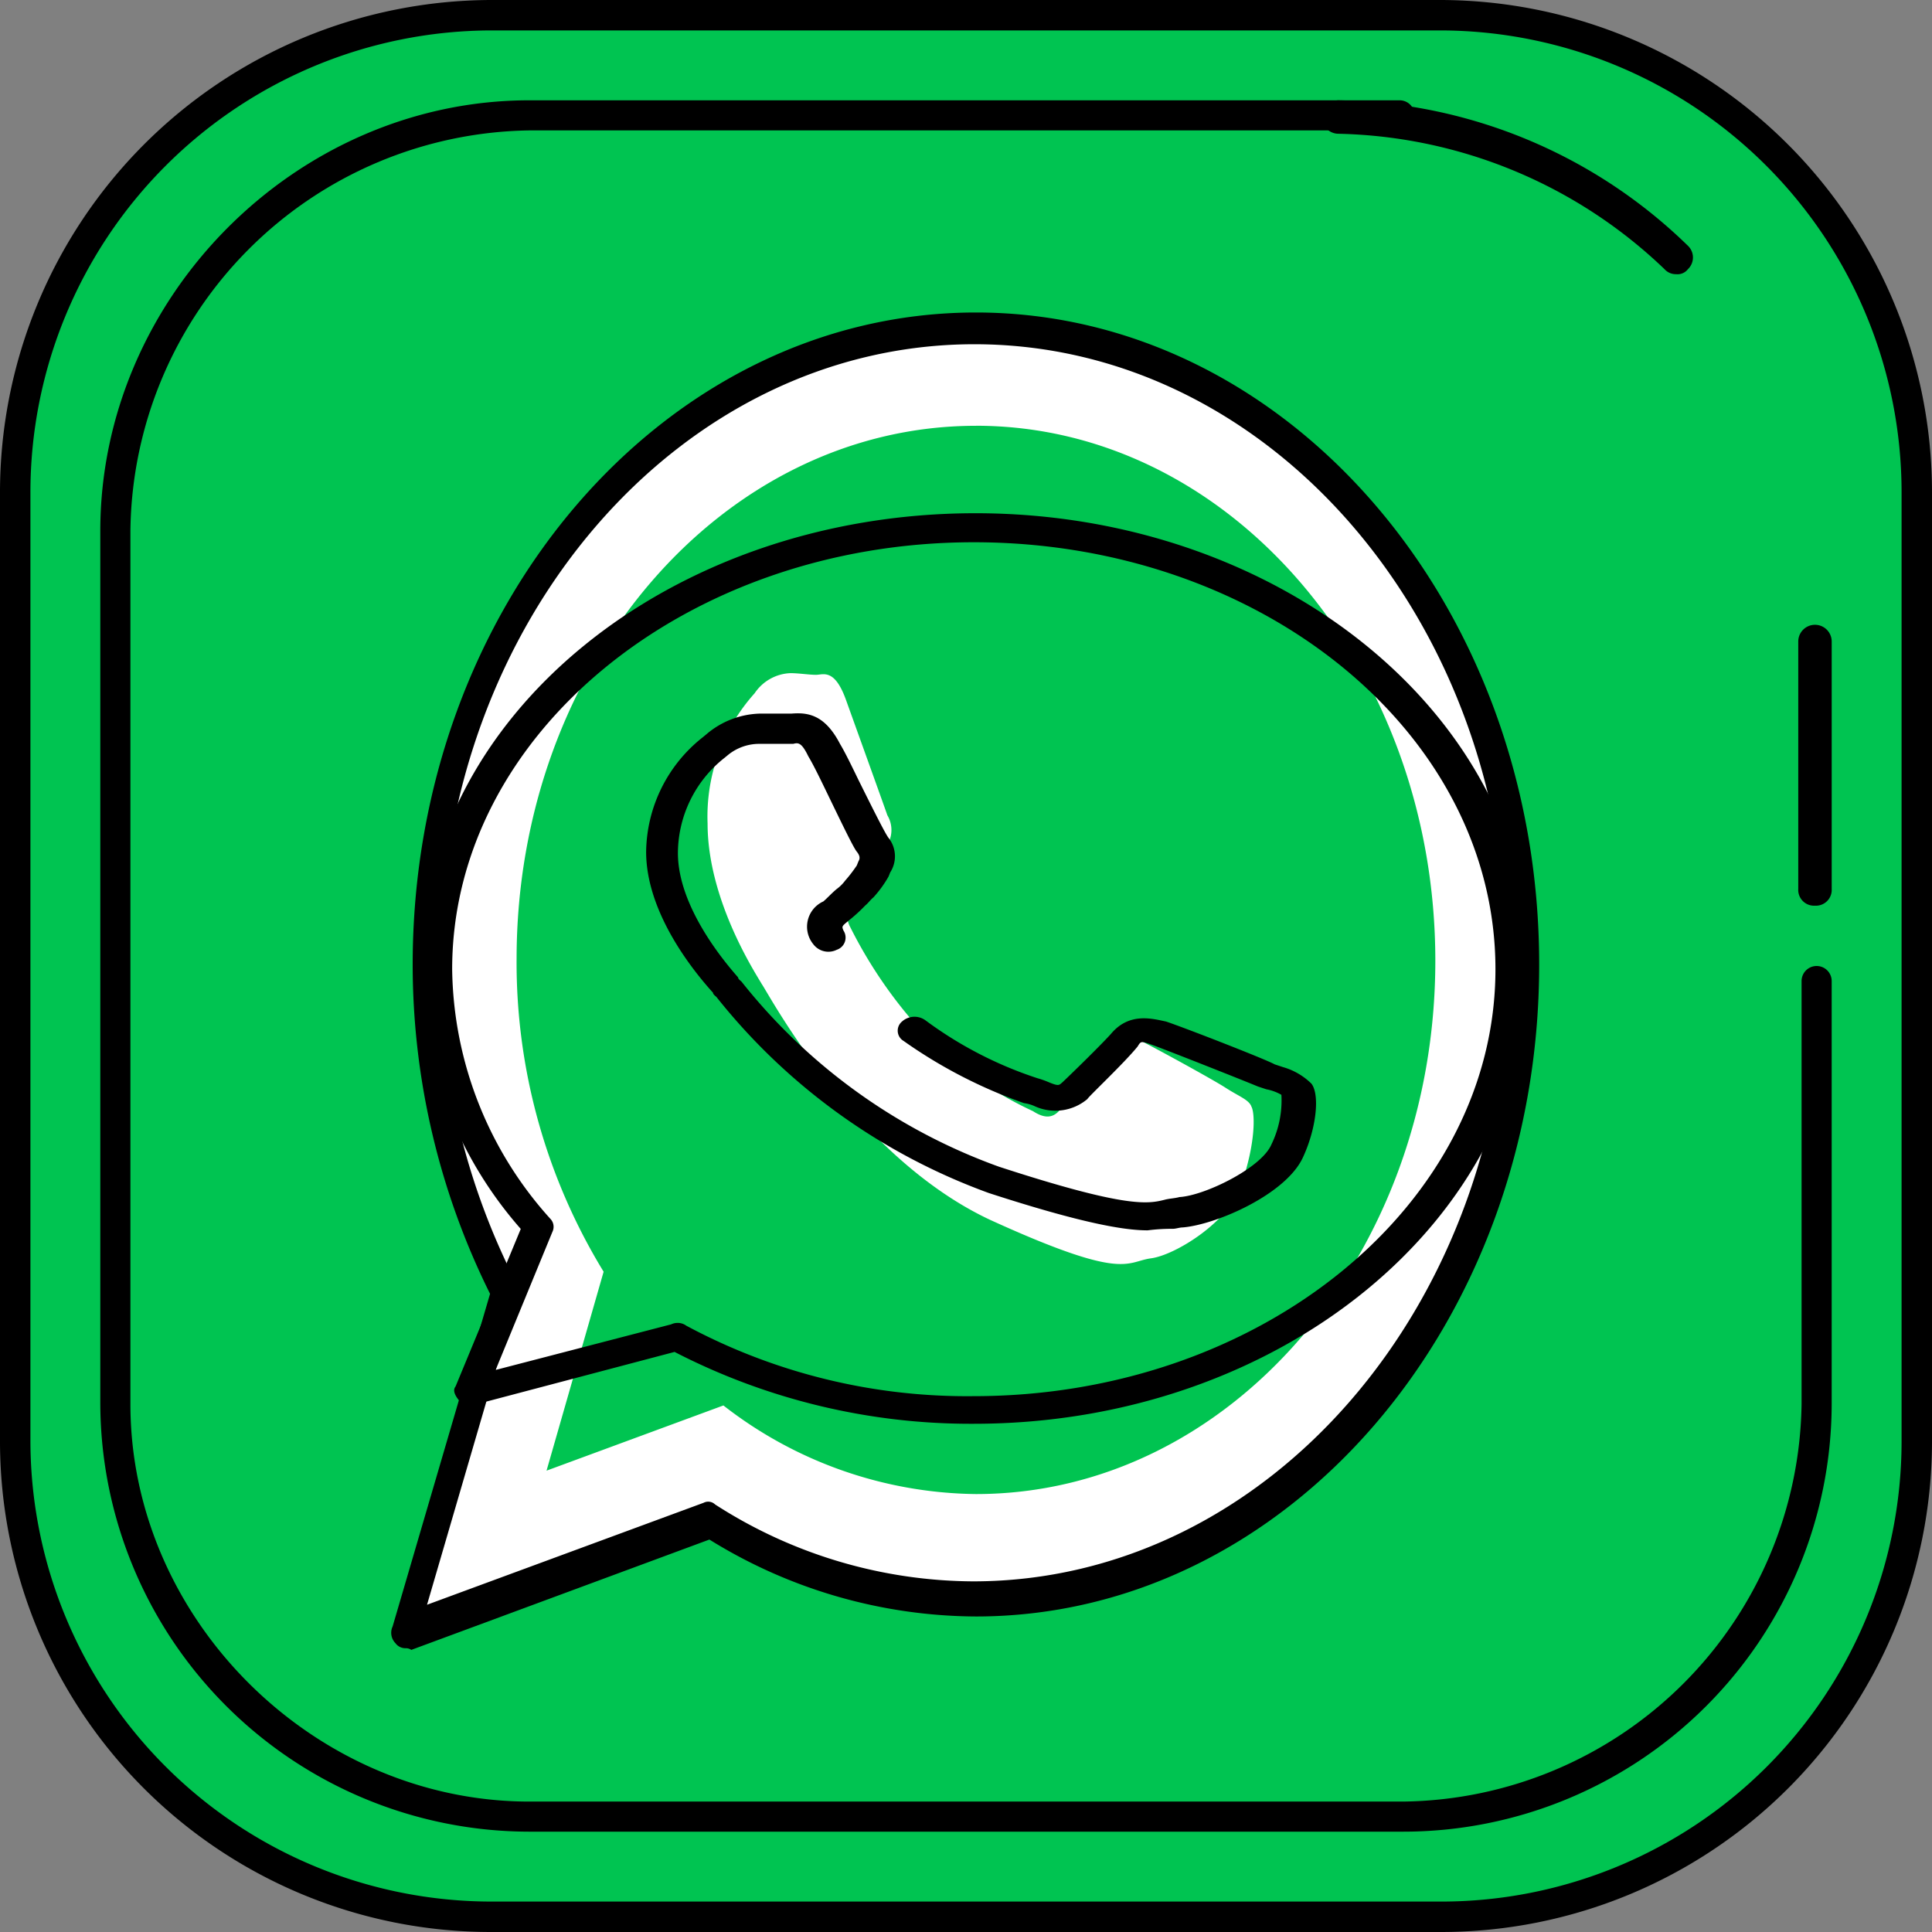 <svg xmlns="http://www.w3.org/2000/svg" id="prefix___001-whatsapp" width="130" height="130" data-name="001-whatsapp" viewBox="0 0 130 130">
    <rect x="0" y="0" width="130" height="130" fill="#808080" stroke="none"/>
    <path id="prefix__Path_190" d="M131.75 99.659a32.19 32.19 0 0 1-31.988 32.091H35.989A32.19 32.19 0 0 1 4 99.659V35.886A32.015 32.015 0 0 1 35.989 4h63.773a31.949 31.949 0 0 1 31.988 31.886z" data-name="Path 190" transform="translate(-2.875 -2.875)" style="fill:#00c451"/>
    <path id="prefix__Path_191" d="M172.88 144.346c0 23.623-16.416 42.746-36.768 42.746a32.79 32.79 0 0 1-17.76-5.287L98 189.342l6.624-22.948a47.454 47.454 0 0 1-5.28-22.048c0-23.623 16.416-42.746 36.768-42.746s36.768 19.123 36.768 42.746m-36.768-36c-17.088 0-30.912 16.086-30.912 35.884a39.889 39.889 0 0 0 5.856 21.036l-3.84 13.386 11.9-4.387a28.12 28.12 0 0 0 16.992 5.962c17.088 0 30.912-16.086 30.912-35.884s-13.824-36-30.912-36m18.528 45.783c-.192-.45-.864-.675-1.728-1.237s-5.376-3.037-6.144-3.375-1.44-.562-2.016.562c-.576 1.012-2.3 3.375-2.88 4.162-.48.675-1.056.787-1.92.225a24.624 24.624 0 0 1-7.3-5.175 30.814 30.814 0 0 1-4.992-7.2 1.716 1.716 0 0 1 .384-2.137c.384-.45.864-1.237 1.344-1.8a4.953 4.953 0 0 0 .864-1.8 1.944 1.944 0 0 0-.1-1.8c-.192-.562-2.016-5.624-2.784-7.762s-1.536-1.687-2.016-1.687-1.152-.112-1.728-.112a3.04 3.04 0 0 0-2.4 1.35 12.418 12.418 0 0 0-3.168 8.774c0 5.175 3.264 10.124 3.648 10.8.48.675 6.24 11.586 15.36 15.861 9.12 4.162 9.12 2.812 10.848 2.587 1.632-.225 5.28-2.475 6.048-4.95.96-2.7.96-4.837.672-5.287" data-name="Path 191" transform="translate(-70.44 -79.695)" style="fill:#fff"/>
    <path id="prefix__Path_192" d="M96.937 130H33.063A33.027 33.027 0 0 1 0 97.039V33.165A33.136 33.136 0 0 1 33.063 0h63.874A33.136 33.136 0 0 1 130 33.165v63.874A33.027 33.027 0 0 1 96.937 130zM33.063 2.047A31.083 31.083 0 0 0 2.047 33.165v63.874a31.039 31.039 0 0 0 31.016 30.913h63.874a30.973 30.973 0 0 0 31.016-30.913V33.165A31.083 31.083 0 0 0 96.937 2.047z" data-name="Path 192"/>
    <path id="prefix__Path_193" d="M111.629 140.5H52.872A28.9 28.9 0 0 1 24 111.73V52.973C24 37.271 37.17 24 52.872 24h58.555a1.013 1.013 0 0 1 0 2.026H52.872a27.246 27.246 0 0 0-26.846 26.947v58.757c0 14.487 12.359 26.745 26.846 26.745h58.757a27.137 27.137 0 0 0 26.846-26.745V83.264a1.013 1.013 0 0 1 2.026 0v28.466a28.838 28.838 0 0 1-28.872 28.77z" data-name="Path 193" transform="translate(-17.251 -17.251)"/>
    <path id="prefix__Path_194" d="M385.848 35.7a1.021 1.021 0 0 1-.787-.337 32.706 32.706 0 0 0-21.935-9.112 1.125 1.125 0 1 1 0-2.25 34.4 34.4 0 0 1 23.51 9.787 1.087 1.087 0 0 1 0 1.575.876.876 0 0 1-.788.337z" data-name="Path 194" transform="translate(-273.059 -17.251)"/>
    <path id="prefix__Path_195" d="M477.125 185.7a1.063 1.063 0 0 1-1.125-1.127v-16.648a1.125 1.125 0 0 1 2.25 0v16.648a1.063 1.063 0 0 1-1.125 1.127z" data-name="Path 195" transform="translate(-354.999 -124.759)"/>
    <path id="prefix__Path_196" d="M161.234 184.069a43.462 43.462 0 0 1-20.136-4.835l-13.386 3.533a1.15 1.15 0 0 1-1.125-.279c-.225-.279-.45-.651-.225-.93l4.387-10.6a27.1 27.1 0 0 1-6.749-17.57c0-16.921 16.761-30.588 37.347-30.588s37.347 13.76 37.347 30.588c-.113 16.921-16.874 30.681-37.46 30.681zm-19.911-6.787a.961.961 0 0 1 .562.186 39.933 39.933 0 0 0 19.348 4.742c19.348 0 35.1-12.923 35.1-28.728 0-15.9-15.749-28.729-35.1-28.729s-35.1 12.923-35.1 28.729a25.5 25.5 0 0 0 6.637 16.828.772.772 0 0 1 .112.837l-3.825 9.3 11.811-3.068a1 1 0 0 1 .455-.097zm31.61-6.229c-1.575 0-4.387-.465-10.687-2.51a41.486 41.486 0 0 1-18.336-13.2c-.112-.093-.225-.186-.225-.279-1.35-1.488-4.5-5.392-4.5-9.483a9.955 9.955 0 0 1 3.825-7.717l.225-.186a5.765 5.765 0 0 1 3.6-1.395h2.137c1.125-.093 2.25.093 3.262 2.045.337.558.787 1.488 1.237 2.417.787 1.581 1.8 3.626 2.025 3.9a2 2 0 0 1 .112 2.324l-.112.279a7.73 7.73 0 0 1-1.012 1.395c-.225.186-.337.372-.562.558a11.2 11.2 0 0 1-1.125 1.023c-.45.372-.45.372-.337.651a.863.863 0 0 1-.45 1.3 1.27 1.27 0 0 1-1.575-.372 1.865 1.865 0 0 1 .675-2.882c.225-.186.562-.558.9-.837a2.641 2.641 0 0 0 .562-.558 9.786 9.786 0 0 0 .787-1.023l.112-.279c.112-.186.112-.372-.112-.651s-.9-1.674-2.025-4c-.45-.93-.9-1.859-1.237-2.417-.45-.93-.675-.93-1.012-.837h-2.362a3.325 3.325 0 0 0-2.025.744l-.225.186a8.2 8.2 0 0 0-3.15 6.415c0 3.626 3.15 7.345 4.05 8.368 0 .093.112.186.225.279a38.911 38.911 0 0 0 17.323 12.458c8.549 2.789 10.012 2.51 11.136 2.231.337-.093.675-.093 1.012-.186 1.687-.093 5.512-1.952 6.187-3.533a6.778 6.778 0 0 0 .675-3.347 3.2 3.2 0 0 0-1.012-.372l-.562-.186c-1.35-.558-6.3-2.51-7.087-2.789s-.787-.279-1.012.093c-.9 1.116-3.375 3.44-3.375 3.533a3.347 3.347 0 0 1-3.6.465 2.6 2.6 0 0 0-.675-.186 32.87 32.87 0 0 1-8.1-4.184.8.8 0 0 1-.112-1.3 1.256 1.256 0 0 1 1.575-.093 26.446 26.446 0 0 0 7.537 3.9 6.144 6.144 0 0 1 .787.279c.675.279.675.186.9 0 .787-.744 2.587-2.51 3.262-3.254 1.237-1.488 2.812-1.023 3.712-.837 1.125.372 6.637 2.51 7.312 2.882l.562.186a4.464 4.464 0 0 1 1.912 1.116c.562.744.337 2.975-.562 4.928-1.125 2.51-5.849 4.556-8.1 4.742-.225 0-.45.093-.675.093a12.537 12.537 0 0 0-1.685.103z" data-name="Path 196" transform="translate(-95.708 -88.266)"/>
    <path id="prefix__Path_197" d="M94.552 188.679a.823.823 0 0 1-.675-.337 1 1 0 0 1-.193-1.125l6.557-22.385a49.768 49.768 0 0 1-5.207-22.16c0-24.185 16.972-43.871 37.9-43.871s37.9 19.686 37.9 43.871-16.972 43.871-37.9 43.871A34.256 34.256 0 0 1 115 181.367l-20.058 7.424a.646.646 0 0 0-.39-.112zm38.284-87.742c-19.865 0-35.97 18.673-35.97 41.621a46.874 46.874 0 0 0 5.111 21.486 1.03 1.03 0 0 1 .1.9L96 185.754l18.612-6.862a.668.668 0 0 1 .771.113 32.3 32.3 0 0 0 17.358 5.175c19.865 0 35.97-18.673 35.97-41.621.095-22.948-16.011-41.622-35.875-41.622z" data-name="Path 197" transform="translate(-67.266 -77.774)"/>
</svg>
